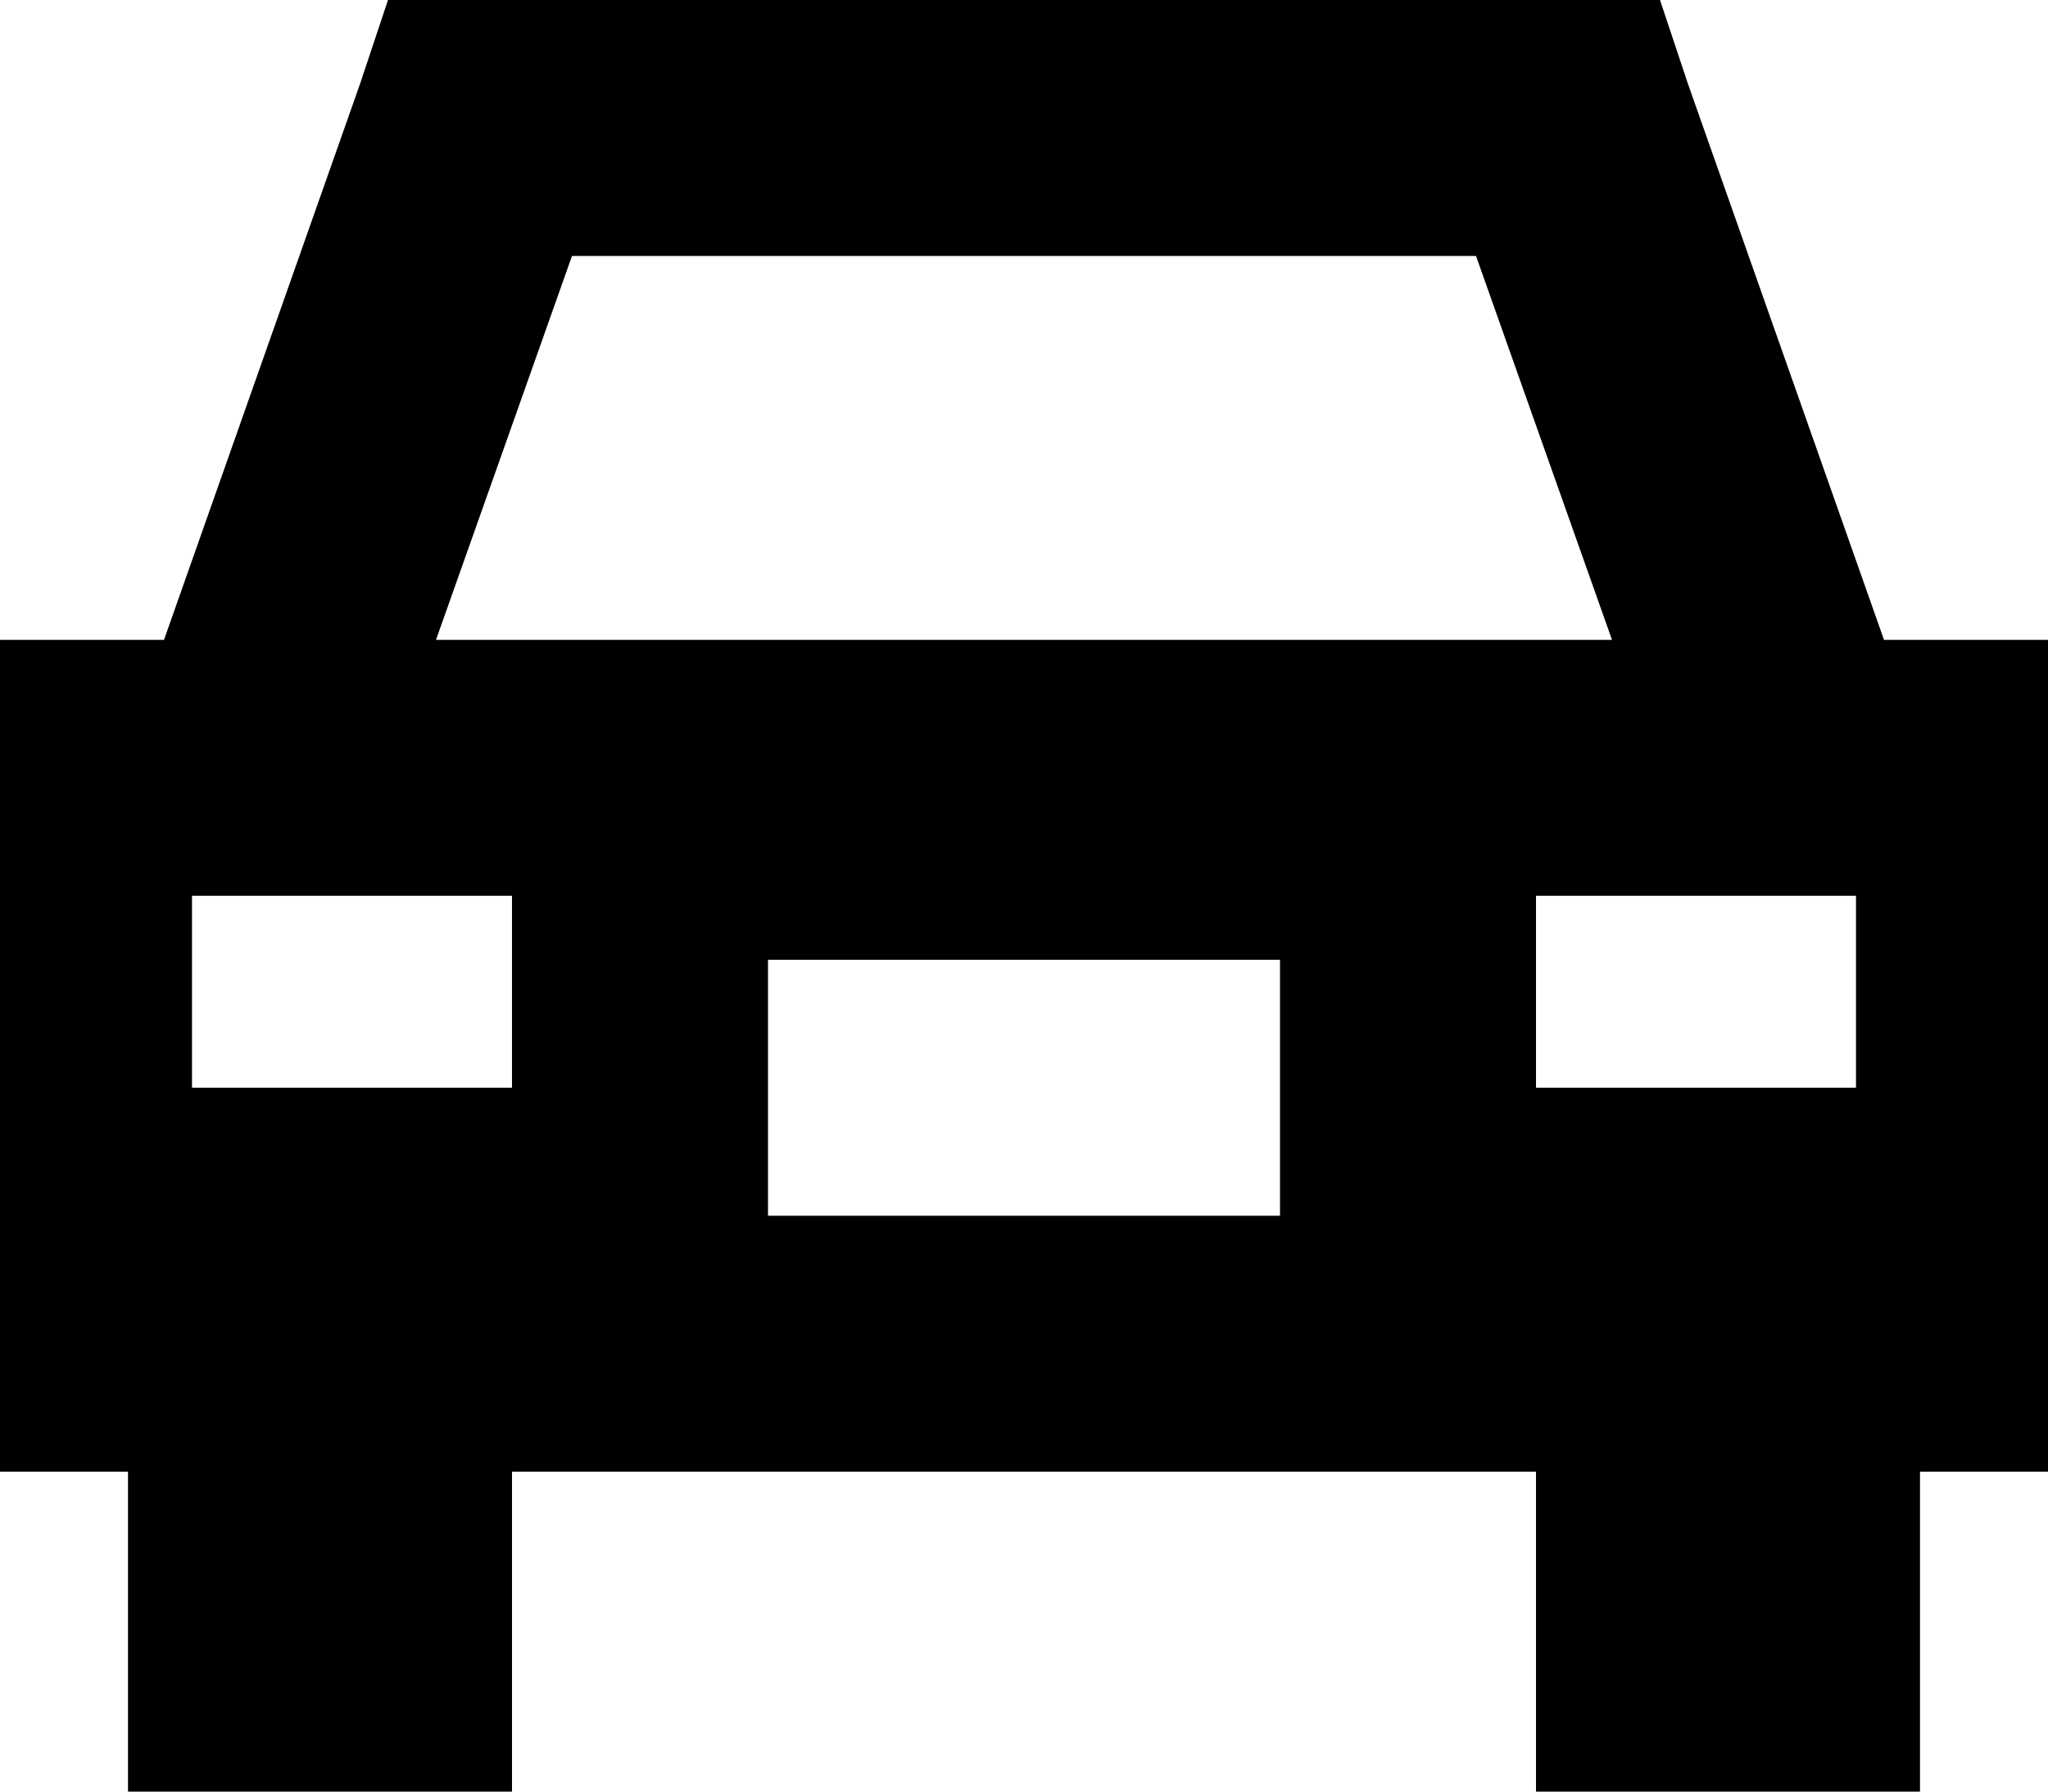 <svg xmlns="http://www.w3.org/2000/svg" viewBox="0 0 512 448">
    <path d="M 97 0 L 120 0 L 392 0 L 415 0 L 422 21 L 471 160 L 512 160 L 512 368 L 480 368 L 480 448 L 384 448 L 384 368 L 128 368 L 128 448 L 32 448 L 32 368 L 0 368 L 0 160 L 41 160 L 90 21 L 97 0 L 97 0 Z M 369 64 L 143 64 L 109 160 L 403 160 L 369 64 L 369 64 Z M 128 224 L 48 224 L 48 272 L 128 272 L 128 224 L 128 224 Z M 384 224 L 384 272 L 464 272 L 464 224 L 384 224 L 384 224 Z M 320 240 L 192 240 L 192 304 L 320 304 L 320 240 L 320 240 Z"/>
</svg>
